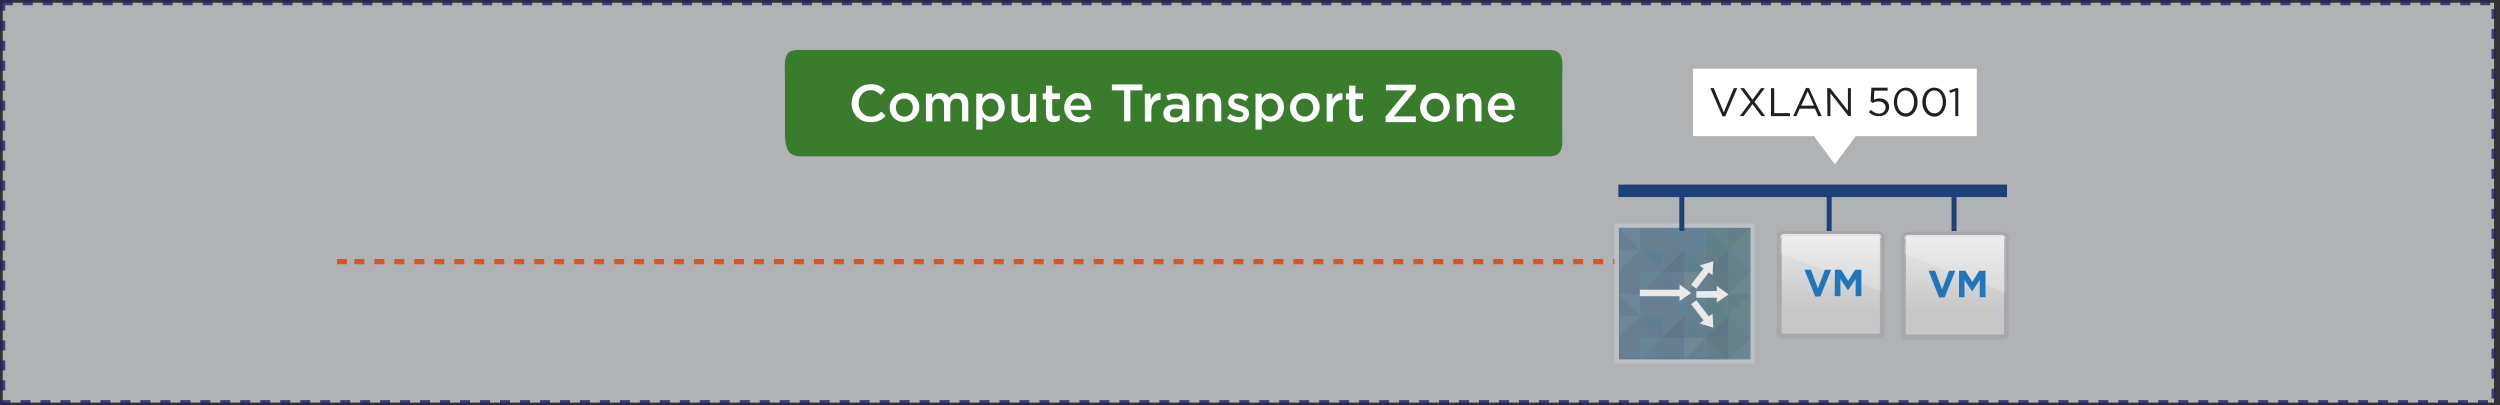 <?xml version="1.0" encoding="utf-8"?>
<!-- Generator: Adobe Illustrator 19.1.0, SVG Export Plug-In . SVG Version: 6.00 Build 0)  -->
<svg version="1.1" id="Layer_1" xmlns="http://www.w3.org/2000/svg" xmlns:xlink="http://www.w3.org/1999/xlink" x="0px" y="0px"
	 viewBox="195 315.7 1001 162.3" style="enable-background:new 195 315.7 1001 162.3;" xml:space="preserve">
<rect x="195" y="315.7" width="1001" height="162.3" fill="#333333" stroke="none"/>
<style type="text/css">
	
		.st0{opacity:0.8;fill:#D0D2D3;stroke:#262261;stroke-width:2;stroke-miterlimit:10;stroke-dasharray:4,4;enable-background:new    ;}
	.st1{fill:#387C2C;}
	.st2{fill:none;}
	.st3{fill:#1D4077;}
	.st4{fill:#FFFFFF;}
	.st5{enable-background:new    ;}
	.st6{fill:#231F20;}
	.st7{fill:#677F90;}
	.st8{fill:#BCC1C6;}
	.st9{opacity:0.1;}
	.st10{fill:#9ACDE9;}
	.st11{fill:#99CCE6;}
	.st12{fill:#0F3535;}
	.st13{fill:#4DA847;}
	.st14{fill:#0A9046;}
	.st15{fill:#2A98D4;}
	.st16{fill:#158686;}
	.st17{fill:#232658;}
	.st18{fill:#3A7E3D;}
	.st19{fill:#408740;}
	.st20{fill:#90C13F;}
	.st21{fill:#72C5A0;}
	.st22{fill:#2D9ED9;}
	.st23{fill:#1575B1;}
	.st24{fill:#C3D6A2;}
	.st25{fill:#517034;}
	.st26{fill:#1B4724;}
	.st27{fill:#94CB88;}
	.st28{fill:#5E9541;}
	.st29{fill:#6BBFEB;}
	.st30{fill:#3D73B6;}
	.st31{fill:#E7EAE8;}
	.st32{fill:url(#SVGID_1_);stroke:#A7A8AB;stroke-width:1.988;}
	.st33{opacity:0.2;fill:#FFFFFF;enable-background:new    ;}
	.st34{fill:url(#SVGID_2_);}
	.st35{fill:#2076BA;}
	.st36{fill:url(#SVGID_3_);stroke:#A7A8AB;stroke-width:1.988;}
	.st37{fill:url(#SVGID_4_);}
	.st38{fill:#D85527;}
</style>
<rect x="196.1" y="316.8" class="st0" width="997.5" height="160.1"/>
<g>
	<path class="st1" d="M815.3,335.7H514.5c-6.3,0-5.2,5.1-5.2,11.2v20.2c0,6.3,0.1,11.2,6.2,11.2h299.8c6.3,0,5.2-5.1,5.2-11.2v-20.2
		C820.6,340.7,821.6,335.7,815.3,335.7z"/>
	<g>
		<line class="st2" x1="843" y1="392.1" x2="998.6" y2="392.1"/>
		<rect x="843" y="389.6" class="st3" width="155.6" height="5"/>
	</g>
	<g>
		<rect x="872.9" y="343.2" class="st4" width="113.6" height="27"/>
		<polygon class="st4" points="938.3,369.8 929.7,381.5 921,369.8 		"/>
		<g class="st5">
			<path class="st6" d="M879.8,351h1.4l4,9.7l4-9.7h1.4l-4.8,11.3h-1.1L879.8,351z"/>
			<path class="st6" d="M901.6,351l-4.1,5.5l4.3,5.7h-1.5l-3.6-4.8l-3.6,4.8h-1.5l4.3-5.7l-4.1-5.5h1.5l3.4,4.6l3.4-4.6H901.6z"/>
			<path class="st6" d="M904.1,351h1.3v10h6.3v1.2h-7.6V351z"/>
			<path class="st6" d="M918.1,350.9h1.2l5.1,11.3H923l-1.3-3h-6.1l-1.3,3H913L918.1,350.9z M921.3,358l-2.5-5.7l-2.6,5.7H921.3z"/>
			<path class="st6" d="M926.6,351h1.2l7.1,9v-9h1.2v11.2h-1l-7.2-9.2v9.2h-1.2L926.6,351L926.6,351z"/>
			<path class="st6" d="M943.3,360.6l0.8-0.9c1,0.9,2,1.5,3.2,1.5c1.6,0,2.7-1.1,2.7-2.5l0,0c0-1.4-1.2-2.4-2.8-2.4
				c-0.9,0-1.7,0.3-2.4,0.6l-0.8-0.6l0.3-5.5h6.5v1.2h-5.3l-0.2,3.6c0.7-0.3,1.3-0.5,2.2-0.5c2.2,0,3.9,1.3,3.9,3.4l0,0
				c0,2.2-1.7,3.7-4,3.7C945.7,362.3,944.3,361.6,943.3,360.6z"/>
			<path class="st6" d="M953.3,356.6L953.3,356.6c0-3.2,1.9-5.8,4.8-5.8s4.7,2.6,4.7,5.8l0,0c0,3.1-1.9,5.8-4.7,5.8
				C955.1,362.3,953.3,359.7,953.3,356.6z M961.4,356.6L961.4,356.6c0-2.5-1.3-4.7-3.4-4.7c-2.1,0-3.4,2.1-3.4,4.6l0,0
				c0,2.4,1.3,4.6,3.4,4.6C960.1,361.2,961.4,359,961.4,356.6z"/>
			<path class="st6" d="M964.7,356.6L964.7,356.6c0-3.2,1.9-5.8,4.8-5.8s4.7,2.6,4.7,5.8l0,0c0,3.1-1.9,5.8-4.7,5.8
				C966.5,362.3,964.7,359.7,964.7,356.6z M972.9,356.6L972.9,356.6c0-2.5-1.3-4.7-3.4-4.7c-2.1,0-3.4,2.1-3.4,4.6l0,0
				c0,2.4,1.3,4.6,3.4,4.6C971.6,361.2,972.9,359,972.9,356.6z"/>
			<path class="st6" d="M977.9,352.2l-2.1,0.7l-0.3-1l2.7-0.9h0.9v11.2h-1.2L977.9,352.2L977.9,352.2z"/>
		</g>
	</g>
	<g>
		<g>
			<g>
				<g>
					<g>
						<g>
							<g>
								<rect x="842.3" y="406.1" class="st7" width="54.5" height="54.5"/>
								<g>
									<g>
										<g>
											<g>
												<path class="st8" d="M895.9,406.9v52.7h-52.7v-52.7H895.9 M897.6,405.2h-1.7h-52.7h-1.8v1.7v52.7v1.7h1.7h52.7h1.7v-1.7
													v-52.7L897.6,405.2L897.6,405.2z"/>
											</g>
										</g>
									</g>
								</g>
							</g>
						</g>
					</g>
				</g>
			</g>
			<g class="st9">
				<polygon class="st10" points="843.1,424.6 843.1,415.8 851.8,415.8 				"/>
				<polygon class="st11" points="851.8,415.8 851.8,407 843.1,407 				"/>
				<polygon class="st12" points="887,415.8 887,424.6 878.2,424.6 				"/>
				<polygon class="st13" points="878.2,407 887,407 887,415.8 				"/>
				<polygon class="st14" points="878.2,407 878.2,415.8 887,415.8 				"/>
				<polygon class="st15" points="878.2,407 878.2,415.8 869.4,415.8 				"/>
				<polygon class="st16" points="878.2,424.6 869.4,424.6 869.4,415.8 				"/>
				<polygon class="st17" points="860.6,424.6 869.4,424.6 869.4,415.8 				"/>
				<polygon class="st18" points="878.2,424.6 878.2,415.8 887,415.8 				"/>
				<polygon class="st19" points="895.8,407 887,407 887,415.8 				"/>
				<polygon class="st20" points="895.8,407 895.8,415.8 887,415.8 				"/>
				<polygon class="st21" points="895.7,424.6 895.7,415.8 887,415.8 				"/>
				<polygon class="st13" points="887,415.8 887,424.6 895.7,424.6 				"/>
				<polygon class="st22" points="860.6,407 869.4,407 869.4,415.8 				"/>
				<polygon class="st23" points="860.6,424.6 860.6,415.8 851.8,415.8 				"/>
				<polygon class="st24" points="878.2,424.6 869.4,424.6 869.4,433.4 				"/>
				<polygon class="st25" points="878.2,424.6 878.2,433.4 887,433.4 				"/>
				<polygon class="st26" points="887,433.4 887,424.6 878.2,424.6 				"/>
				<polygon class="st27" points="895.7,424.6 895.7,433.4 887,433.4 				"/>
				<polygon class="st28" points="887,433.4 887,424.6 895.7,424.6 				"/>
				<polygon class="st29" points="860.6,424.6 851.8,424.6 851.8,433.4 				"/>
				<polygon class="st30" points="860.6,424.6 860.6,433.4 869.4,433.4 				"/>
			</g>
			<g class="st9">
				<polygon class="st10" points="843,451 843,442.2 851.8,442.2 				"/>
				<polygon class="st11" points="851.8,442.2 851.8,433.4 843,433.4 				"/>
				<polygon class="st12" points="886.9,442.2 886.9,451 878.1,451 				"/>
				<polygon class="st13" points="878.1,433.4 886.9,433.4 886.9,442.2 				"/>
				<polygon class="st14" points="878.1,433.4 878.1,442.2 886.9,442.2 				"/>
				<polygon class="st15" points="878.2,433.4 878.2,442.2 869.4,442.2 				"/>
				<polygon class="st16" points="878.1,451 869.4,451 869.4,442.2 				"/>
				<polygon class="st17" points="860.6,451 869.4,451 869.4,442.2 				"/>
				<polygon class="st18" points="878.2,451 878.2,442.2 886.9,442.2 				"/>
				<polygon class="st19" points="895.7,433.4 886.9,433.4 886.9,442.2 				"/>
				<polygon class="st20" points="895.7,433.4 895.7,442.2 886.9,442.2 				"/>
				<polygon class="st21" points="895.7,451 895.7,442.2 886.9,442.2 				"/>
				<polygon class="st13" points="886.9,442.2 886.9,451 895.7,451 				"/>
				<polygon class="st22" points="860.6,433.4 869.4,433.4 869.4,442.2 				"/>
				<polygon class="st23" points="860.6,451 860.6,442.2 851.8,442.2 				"/>
				<polygon class="st24" points="878.1,451 869.4,451 869.4,459.7 				"/>
				<polygon class="st25" points="878.2,451 878.2,459.7 886.9,459.7 				"/>
				<polygon class="st26" points="886.9,459.8 886.9,451 878.1,451 				"/>
				<polygon class="st27" points="895.7,451 895.7,459.7 886.9,459.7 				"/>
				<polygon class="st28" points="886.9,459.8 886.9,451 895.7,451 				"/>
				<polygon class="st29" points="860.6,451 851.8,451 851.8,459.7 				"/>
				<polygon class="st30" points="860.6,451 860.6,459.7 869.4,459.7 				"/>
			</g>
		</g>
		<g>
			<polygon class="st31" points="872.2,433 867.5,429.6 867.5,431.7 851.6,431.7 851.6,434.3 867.5,434.3 867.5,436.2 			"/>
		</g>
		<g>
			<polygon class="st31" points="881,420.3 875.5,422 877.1,423.2 872.1,429.7 874.2,431.3 879.2,424.8 880.7,425.9 			"/>
		</g>
		<g>
			<polygon class="st31" points="887.1,433.6 882.4,430.2 882.4,432.2 874.2,432.3 874.2,434.9 882.4,434.9 882.4,436.8 			"/>
		</g>
		<g>
			<polygon class="st31" points="881,446.9 875.5,445.2 877.1,444 872.1,437.5 874.2,435.9 879.2,442.4 880.7,441.3 			"/>
		</g>
	</g>
	<g>
		<g class="st5">
			<path class="st4" d="M536,357.1L536,357.1c0-4.3,3.2-7.7,7.7-7.7c2.7,0,4.4,0.9,5.7,2.3l-1.7,2c-1.2-1.1-2.4-1.9-4.1-1.9
				c-2.9,0-4.8,2.3-4.8,5.3l0,0c0,2.9,2.1,5.3,4.8,5.3c1.9,0,3.1-0.8,4.3-2l1.7,1.7c-1.5,1.7-3.2,2.5-6,2.5
				C539.2,364.7,536,361.4,536,357.1z"/>
			<path class="st4" d="M551.2,358.8L551.2,358.8c0-3.2,2.5-5.9,6-5.9s5.9,2.5,5.9,5.7l0,0c0,3.2-2.5,5.9-6,5.9
				C553.7,364.7,551.2,362,551.2,358.8z M560.5,358.8L560.5,358.8c0-2-1.3-3.6-3.5-3.6s-3.3,1.7-3.3,3.6l0,0c0,2,1.3,3.6,3.5,3.6
				C559.2,362.3,560.5,360.8,560.5,358.8z"/>
			<path class="st4" d="M565.7,353.2h2.5v1.7c0.8-1.1,1.7-2,3.5-2s2.7,0.8,3.3,2c0.9-1.2,2.1-2,3.7-2c2.4,0,4,1.5,4,4.3v7.1h-2.5
				v-6.4c0-1.9-0.8-2.7-2.3-2.7c-1.3,0-2.4,0.9-2.4,2.7v6.4H573v-6.4c0-1.7-0.9-2.7-2.3-2.7s-2.4,1.1-2.4,2.7v6.4h-2.5L565.7,353.2
				L565.7,353.2z"/>
			<path class="st4" d="M585.9,353.2h2.5v1.9c0.8-1.2,2-2.1,3.7-2.1c2.5,0,5.2,2.1,5.2,5.7l0,0c0,3.7-2.5,5.7-5.2,5.7
				c-1.9,0-3.1-0.9-3.7-2v5.2h-2.5V353.2z M594.8,358.8L594.8,358.8c0-2.3-1.5-3.6-3.2-3.6s-3.3,1.5-3.3,3.6l0,0
				c0,2.1,1.5,3.6,3.3,3.6C593.5,362.3,594.8,361,594.8,358.8z"/>
			<path class="st4" d="M600,360.4v-7.1h2.5v6.4c0,1.7,0.9,2.7,2.4,2.7s2.5-1.1,2.5-2.7v-6.4h2.5v11.2h-2.5v-1.7
				c-0.8,1.1-1.9,2-3.5,2C601.5,364.7,600,363,600,360.4z"/>
			<path class="st4" d="M613.8,361.4v-5.9h-1.3v-2.4h1.3V350h2.5v3.1h3.1v2.3h-3.1v5.5c0,1.1,0.4,1.3,1.3,1.3c0.7,0,1.1-0.1,1.7-0.4
				v2.1c-0.7,0.3-1.3,0.7-2.3,0.7C615.3,364.7,613.8,363.8,613.8,361.4z"/>
			<path class="st4" d="M621.1,358.8L621.1,358.8c0-3.2,2.3-5.9,5.5-5.9c3.6,0,5.3,2.7,5.3,6c0,0.3,0,0.4,0,0.8h-8.1
				c0.3,1.9,1.5,2.9,3.2,2.9c1.2,0,2.1-0.4,3.1-1.3l1.5,1.3c-1.1,1.2-2.5,2.1-4.5,2.1C623.7,364.7,621.1,362.3,621.1,358.8z
				 M629.4,358c-0.1-1.7-1.2-2.9-2.9-2.9c-1.5,0-2.7,1.2-2.9,2.9H629.4z"/>
			<path class="st4" d="M644.9,351.9h-4.7v-2.4h12.2v2.4h-4.8v12.4h-2.5v-12.4H644.9z"/>
			<path class="st4" d="M653.2,353.2h2.5v2.5c0.8-1.7,2-2.9,4-2.7v2.7l0,0c-2.3,0-3.7,1.5-3.7,4.4v4.3h-2.6v-11.2H653.2z"/>
			<path class="st4" d="M660.8,361.1L660.8,361.1c0-2.4,1.9-3.6,4.7-3.6c1.2,0,2.1,0.1,3.1,0.4v-0.3c0-1.7-0.9-2.4-2.7-2.4
				c-1.2,0-2.1,0.3-3.2,0.8l-0.7-2c1.2-0.7,2.4-0.9,4.3-0.9c1.7,0,2.9,0.4,3.7,1.2c0.8,0.8,1.2,2,1.2,3.5v6.7h-2.5V363
				c-0.8,0.9-2,1.7-3.6,1.7C662.5,364.7,660.8,363.4,660.8,361.1z M668.4,360.4v-0.8c-0.7-0.3-1.5-0.4-2.5-0.4
				c-1.7,0-2.5,0.8-2.5,1.9l0,0c0,1.1,0.9,1.7,2.1,1.7C667,362.8,668.4,361.8,668.4,360.4z"/>
			<path class="st4" d="M674,353.2h2.5v1.7c0.8-1.1,1.9-2,3.5-2c2.5,0,4,1.7,4,4.3v7.1h-2.6v-6.4c0-1.7-0.9-2.7-2.4-2.7
				s-2.5,1.1-2.5,2.7v6.4H674V353.2L674,353.2z"/>
			<path class="st4" d="M686.3,363l1.2-1.7c1.2,0.9,2.5,1.3,3.6,1.3s1.7-0.4,1.7-1.2l0,0c0-0.9-1.2-1.2-2.5-1.5
				c-1.7-0.4-3.5-1.2-3.5-3.3l0,0c0-2.1,1.9-3.5,4-3.5c1.3,0,2.9,0.4,4.1,1.2l-1.1,1.9c-1.1-0.7-2.3-1.1-3.2-1.1
				c-1.1,0-1.5,0.4-1.5,1.1l0,0c0,0.8,1.2,1.2,2.5,1.7c1.7,0.4,3.5,1.2,3.5,3.3l0,0c0,2.4-1.9,3.5-4.1,3.5
				C689.3,364.7,687.6,364,686.3,363z"/>
			<path class="st4" d="M697.7,353.2h2.5v1.9c0.8-1.2,2-2.1,3.7-2.1c2.5,0,5.2,2.1,5.2,5.7l0,0c0,3.7-2.5,5.7-5.2,5.7
				c-1.9,0-3.1-0.9-3.7-2v5.2h-2.5V353.2z M706.7,358.8L706.7,358.8c0-2.3-1.5-3.6-3.2-3.6s-3.3,1.5-3.3,3.6l0,0
				c0,2.1,1.5,3.6,3.3,3.6C705.3,362.3,706.7,361,706.7,358.8z"/>
			<path class="st4" d="M711.5,358.8L711.5,358.8c0-3.2,2.5-5.9,6-5.9s5.9,2.5,5.9,5.7l0,0c0,3.2-2.5,5.9-6,5.9
				C713.9,364.7,711.5,362,711.5,358.8z M720.8,358.8L720.8,358.8c0-2-1.3-3.6-3.5-3.6s-3.3,1.7-3.3,3.6l0,0c0,2,1.3,3.6,3.5,3.6
				C719.5,362.3,720.8,360.8,720.8,358.8z"/>
			<path class="st4" d="M726,353.2h2.5v2.5c0.8-1.7,2-2.9,4-2.7v2.7h-0.1c-2.3,0-3.7,1.5-3.7,4.4v4.3h-2.5v-11.2H726z"/>
			<path class="st4" d="M735.2,361.4v-5.9h-1.3v-2.4h1.3V350h2.5v3.1h3.1v2.3h-3.1v5.5c0,1.1,0.4,1.3,1.3,1.3c0.7,0,1.1-0.1,1.7-0.4
				v2.1c-0.7,0.3-1.3,0.7-2.3,0.7C736.6,364.7,735.2,363.8,735.2,361.4z"/>
			<path class="st4" d="M749.6,362.6l8.8-10.7h-8.5v-2.3h12v2l-8.8,10.7h8.8v2.3h-12.1v-2H749.6z"/>
			<path class="st4" d="M763.6,358.8L763.6,358.8c0-3.2,2.5-5.9,6-5.9s5.9,2.5,5.9,5.7l0,0c0,3.2-2.5,5.9-6,5.9
				C766.1,364.7,763.6,362,763.6,358.8z M773,358.8L773,358.8c0-2-1.3-3.6-3.5-3.6c-2.1,0-3.3,1.7-3.3,3.6l0,0c0,2,1.3,3.6,3.5,3.6
				C771.7,362.3,773,360.8,773,358.8z"/>
			<path class="st4" d="M778.2,353.2h2.5v1.7c0.8-1.1,1.9-2,3.5-2c2.5,0,4,1.7,4,4.3v7.1h-2.5v-6.4c0-1.7-0.9-2.7-2.4-2.7
				s-2.5,1.1-2.5,2.7v6.4h-2.5L778.2,353.2L778.2,353.2z"/>
			<path class="st4" d="M790.7,358.8L790.7,358.8c0-3.2,2.3-5.9,5.5-5.9c3.6,0,5.3,2.7,5.3,6c0,0.3,0,0.4,0,0.8h-8.1
				c0.3,1.9,1.5,2.9,3.2,2.9c1.2,0,2.1-0.4,3.1-1.3l1.5,1.3c-1.1,1.2-2.5,2.1-4.5,2.1C793.1,364.7,790.7,362.3,790.7,358.8z
				 M799,358c-0.1-1.7-1.2-2.9-2.9-2.9c-1.5,0-2.7,1.2-2.9,2.9H799z"/>
		</g>
	</g>
	<g>
		<g>
			
				<linearGradient id="SVGID_1_" gradientUnits="userSpaceOnUse" x1="928.075" y1="376.082" x2="928.075" y2="429.216" gradientTransform="matrix(1 0 0 1 0 10.4)">
				<stop  offset="0" style="stop-color:#FFFFFF"/>
				<stop  offset="0.387" style="stop-color:#ECECEC"/>
				<stop  offset="1" style="stop-color:#C7C7C7"/>
			</linearGradient>
			<path class="st32" d="M948.7,448.7c0,0.9-0.7,1.6-1.6,1.6H909c-0.9,0-1.6-0.7-1.6-1.6v-38c0-0.9,0.7-1.6,1.6-1.6h38.1
				c0.9,0,1.6,0.7,1.6,1.6V448.7z"/>
			<path class="st33" d="M907.8,417.1V411c0-0.9,0.7-1.6,1.6-1.6h37.2c0.9,0,1.6,0.7,1.6,1.6v21.4L907.8,417.1z"/>
			
				<linearGradient id="SVGID_2_" gradientUnits="userSpaceOnUse" x1="928.075" y1="398.954" x2="928.075" y2="402.322" gradientTransform="matrix(1 0 0 1 0 10.4)">
				<stop  offset="0" style="stop-color:#EAEAEA"/>
				<stop  offset="0.197" style="stop-color:#E7E7E7"/>
				<stop  offset="0.335" style="stop-color:#DEDEDE"/>
				<stop  offset="0.455" style="stop-color:#CFCFCF"/>
				<stop  offset="0.564" style="stop-color:#B9B9B9"/>
				<stop  offset="0.667" style="stop-color:#9C9C9C"/>
				<stop  offset="0.764" style="stop-color:#797979"/>
				<stop  offset="0.857" style="stop-color:#505050"/>
				<stop  offset="0.945" style="stop-color:#212121"/>
				<stop  offset="1" style="stop-color:#000000"/>
			</linearGradient>
			<path class="st34" d="M948.3,412.6V411c0-0.9-0.7-1.6-1.6-1.6h-37.3c-0.9,0-1.6,0.7-1.6,1.6v1.7c0,0,0.1-1.2,0.5-1.5
				c0,0-0.1-1.1,1.2-1.1s37.2,0,37.2,0s1-0.1,1.4,1.1L948.3,412.6z"/>
		</g>
		<g class="st5">
			<path class="st35" d="M917.5,423.7h2.6l2.8,7.5l2.8-7.5h2.5l-4.3,10.7h-2.1L917.5,423.7z"/>
			<path class="st35" d="M929.7,423.7h2.5l2.8,4.5l2.8-4.5h2.5v10.6H938v-6.9l-3,4.5h-0.1l-3-4.5v6.9h-2.3L929.7,423.7L929.7,423.7z
				"/>
		</g>
	</g>
	<g>
		<g>
			
				<linearGradient id="SVGID_3_" gradientUnits="userSpaceOnUse" x1="977.775" y1="376.451" x2="977.775" y2="429.586" gradientTransform="matrix(1 0 0 1 0 10.4)">
				<stop  offset="0" style="stop-color:#FFFFFF"/>
				<stop  offset="0.387" style="stop-color:#ECECEC"/>
				<stop  offset="1" style="stop-color:#C7C7C7"/>
			</linearGradient>
			<path class="st36" d="M998.4,449.1c0,0.9-0.7,1.6-1.6,1.6h-38.1c-0.9,0-1.6-0.7-1.6-1.6V411c0-0.9,0.7-1.6,1.6-1.6h38.1
				c0.9,0,1.6,0.7,1.6,1.6V449.1z"/>
			<path class="st33" d="M957.5,417.5v-6.1c0-0.9,0.7-1.6,1.6-1.6h37.3c0.9,0,1.6,0.7,1.6,1.6v21.4L957.5,417.5z"/>
			
				<linearGradient id="SVGID_4_" gradientUnits="userSpaceOnUse" x1="977.825" y1="399.323" x2="977.825" y2="402.691" gradientTransform="matrix(1 0 0 1 0 10.4)">
				<stop  offset="0" style="stop-color:#EAEAEA"/>
				<stop  offset="0.197" style="stop-color:#E7E7E7"/>
				<stop  offset="0.335" style="stop-color:#DEDEDE"/>
				<stop  offset="0.455" style="stop-color:#CFCFCF"/>
				<stop  offset="0.564" style="stop-color:#B9B9B9"/>
				<stop  offset="0.667" style="stop-color:#9C9C9C"/>
				<stop  offset="0.764" style="stop-color:#797979"/>
				<stop  offset="0.857" style="stop-color:#505050"/>
				<stop  offset="0.945" style="stop-color:#212121"/>
				<stop  offset="1" style="stop-color:#000000"/>
			</linearGradient>
			<path class="st37" d="M998,413v-1.6c0-0.9-0.7-1.6-1.6-1.6h-37.2c-0.9,0-1.6,0.7-1.6,1.6v1.7c0,0,0.1-1.2,0.5-1.5
				c0,0-0.1-1.1,1.2-1.1s37.2,0,37.2,0s1-0.1,1.4,1.1L998,413z"/>
		</g>
		<g class="st5">
			<path class="st35" d="M967.2,424.1h2.6l2.8,7.5l2.8-7.5h2.5l-4.3,10.7h-2.2L967.2,424.1z"/>
			<path class="st35" d="M979.4,424.1h2.5l2.8,4.5l2.8-4.5h2.5v10.6h-2.3v-6.9l-3,4.5h-0.1l-3-4.5v6.9h-2.2V424.1z"/>
		</g>
	</g>
	<g>
		<line class="st2" x1="868.4" y1="408.2" x2="868.4" y2="390.3"/>
		<rect x="867.4" y="390.3" class="st3" width="2" height="17.9"/>
	</g>
	<g>
		<line class="st2" x1="927.4" y1="408.2" x2="927.4" y2="390.3"/>
		<rect x="926.4" y="390.3" class="st3" width="2" height="17.9"/>
	</g>
	<g>
		<line class="st2" x1="977.4" y1="408.2" x2="977.4" y2="390.3"/>
		<rect x="976.4" y="390.3" class="st3" width="2" height="17.9"/>
	</g>
</g>
<rect x="640.9" y="419.4" class="st38" width="4" height="2.1"/>
<rect x="632.9" y="419.4" class="st38" width="4" height="2.1"/>
<rect x="624.9" y="419.4" class="st38" width="4" height="2.1"/>
<rect x="616.9" y="419.4" class="st38" width="4" height="2.1"/>
<rect x="608.9" y="419.4" class="st38" width="4" height="2.1"/>
<rect x="600.9" y="419.4" class="st38" width="4" height="2.1"/>
<rect x="592.9" y="419.4" class="st38" width="4" height="2.1"/>
<rect x="584.9" y="419.4" class="st38" width="4" height="2.1"/>
<rect x="576.9" y="419.4" class="st38" width="4" height="2.1"/>
<rect x="568.9" y="419.4" class="st38" width="4" height="2.1"/>
<rect x="560.9" y="419.4" class="st38" width="4" height="2.1"/>
<rect x="552.9" y="419.4" class="st38" width="4" height="2.1"/>
<rect x="544.9" y="419.4" class="st38" width="4" height="2.1"/>
<rect x="536.9" y="419.4" class="st38" width="4" height="2.1"/>
<rect x="528.9" y="419.4" class="st38" width="4" height="2.1"/>
<rect x="520.9" y="419.4" class="st38" width="4" height="2.1"/>
<rect x="512.9" y="419.4" class="st38" width="4" height="2.1"/>
<rect x="504.9" y="419.4" class="st38" width="4" height="2.1"/>
<rect x="496.9" y="419.4" class="st38" width="4" height="2.1"/>
<rect x="488.9" y="419.4" class="st38" width="4" height="2.1"/>
<rect x="480.9" y="419.4" class="st38" width="4" height="2.1"/>
<rect x="472.9" y="419.4" class="st38" width="4" height="2.1"/>
<rect x="464.9" y="419.4" class="st38" width="4" height="2.1"/>
<rect x="456.9" y="419.4" class="st38" width="4" height="2.1"/>
<rect x="448.9" y="419.4" class="st38" width="4" height="2.1"/>
<rect x="440.9" y="419.4" class="st38" width="4" height="2.1"/>
<rect x="432.9" y="419.4" class="st38" width="4" height="2.1"/>
<rect x="424.9" y="419.4" class="st38" width="4" height="2.1"/>
<rect x="416.9" y="419.4" class="st38" width="4" height="2.1"/>
<rect x="408.9" y="419.4" class="st38" width="4" height="2.1"/>
<rect x="400.9" y="419.4" class="st38" width="4" height="2.1"/>
<rect x="392.9" y="419.4" class="st38" width="4" height="2.1"/>
<rect x="384.9" y="419.4" class="st38" width="4" height="2.1"/>
<rect x="376.9" y="419.4" class="st38" width="4" height="2.1"/>
<rect x="368.9" y="419.4" class="st38" width="4" height="2.1"/>
<rect x="360.9" y="419.4" class="st38" width="4" height="2.1"/>
<rect x="352.9" y="419.4" class="st38" width="4" height="2.1"/>
<rect x="344.9" y="419.4" class="st38" width="4" height="2.1"/>
<rect x="336.9" y="419.4" class="st38" width="4" height="2.1"/>
<rect x="840.9" y="419.4" class="st38" width="0.5" height="2.1"/>
<rect x="832.9" y="419.4" class="st38" width="4" height="2.1"/>
<rect x="824.9" y="419.4" class="st38" width="4" height="2.1"/>
<rect x="816.9" y="419.4" class="st38" width="4" height="2.1"/>
<rect x="808.9" y="419.4" class="st38" width="4" height="2.1"/>
<rect x="800.9" y="419.4" class="st38" width="4" height="2.1"/>
<rect x="792.9" y="419.4" class="st38" width="4" height="2.1"/>
<rect x="784.9" y="419.4" class="st38" width="4" height="2.1"/>
<rect x="776.9" y="419.4" class="st38" width="4" height="2.1"/>
<rect x="768.9" y="419.4" class="st38" width="4" height="2.1"/>
<rect x="760.9" y="419.4" class="st38" width="4" height="2.1"/>
<rect x="752.9" y="419.4" class="st38" width="4" height="2.1"/>
<rect x="744.9" y="419.4" class="st38" width="4" height="2.1"/>
<rect x="736.9" y="419.4" class="st38" width="4" height="2.1"/>
<rect x="728.9" y="419.4" class="st38" width="4" height="2.1"/>
<rect x="720.9" y="419.4" class="st38" width="4" height="2.1"/>
<rect x="712.9" y="419.4" class="st38" width="4" height="2.1"/>
<rect x="704.9" y="419.4" class="st38" width="4" height="2.1"/>
<rect x="696.9" y="419.4" class="st38" width="4" height="2.1"/>
<rect x="688.9" y="419.4" class="st38" width="4" height="2.1"/>
<rect x="680.9" y="419.4" class="st38" width="4" height="2.1"/>
<rect x="672.9" y="419.4" class="st38" width="4" height="2.1"/>
<rect x="664.9" y="419.4" class="st38" width="4" height="2.1"/>
<rect x="656.9" y="419.4" class="st38" width="4" height="2.1"/>
<rect x="648.9" y="419.4" class="st38" width="4" height="2.1"/>
<rect x="329.9" y="419.4" class="st38" width="4" height="2.1"/>
</svg>

